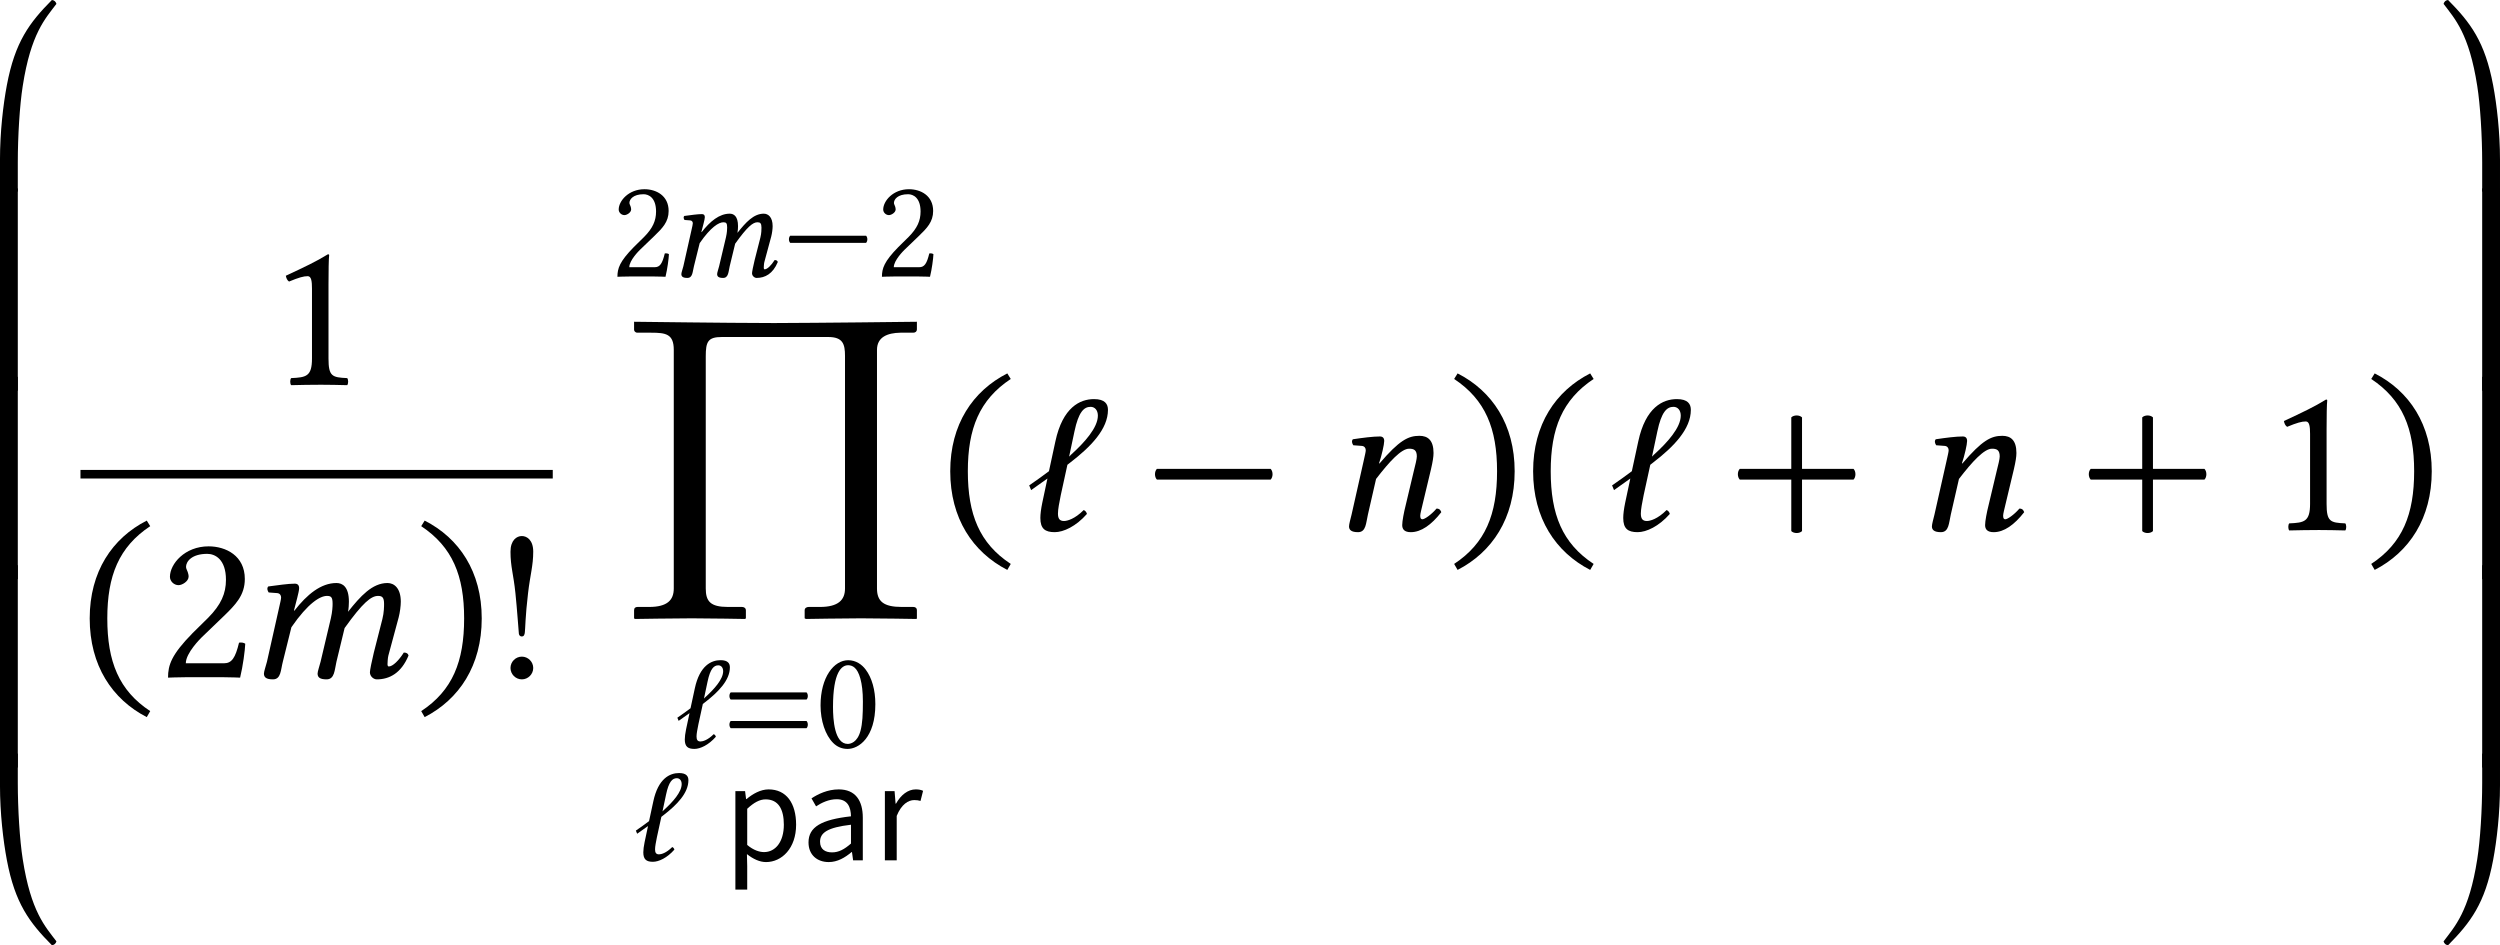 <?xml version='1.0' encoding='UTF-8'?>
<!-- This file was generated by dvisvgm 3.2.2 -->
<svg version='1.1' xmlns='http://www.w3.org/2000/svg' xmlns:xlink='http://www.w3.org/1999/xlink' width='195pt' height='73.727pt' viewBox='372.276 720.372 195 73.727'>
<defs>
<use id='g29-109' xlink:href='#g1-109' transform='scale(1.143)'/>
<path id='g0-96' d='M.438-1.474V0H1.265V-1.355C1.265-2.58 1.355-4.025 1.494-4.902C1.873-7.342 2.54-8.03 3.059-8.717C3.029-8.817 2.959-8.887 2.849-8.897C1.803-7.841 1.136-6.954 .757-4.941C.588-4.045 .438-2.77 .438-1.474Z'/>
<path id='g0-97' d='M2.74-1.474C2.74-2.77 2.59-4.045 2.421-4.941C2.042-6.954 1.375-7.841 .329-8.897C.219-8.887 .149-8.817 .12-8.717C.638-8.03 1.305-7.342 1.684-4.902C1.823-4.025 1.913-2.58 1.913-1.355V0H2.74V-1.474Z'/>
<path id='g0-112' d='M.438-7.422C.438-6.127 .588-4.852 .757-3.955C1.136-1.943 1.803-1.056 2.849 0C2.959-.01 3.029-.08 3.059-.179C2.54-.867 1.873-1.554 1.494-3.995C1.355-4.872 1.265-6.316 1.265-7.542V-8.897H.438V-7.422Z'/>
<path id='g0-113' d='M2.74-7.422V-8.897H1.913V-7.542C1.913-6.316 1.823-4.872 1.684-3.995C1.305-1.554 .638-.867 .12-.179C.149-.08 .219-.01 .329 0C1.375-1.056 2.042-1.943 2.421-3.955C2.59-4.852 2.74-6.127 2.74-7.422Z'/>
<path id='g0-114' d='M1.265-8.897H.438V.498H1.265V-8.897Z'/>
<path id='g0-115' d='M2.74-8.897H1.913V.498H2.74V-8.897Z'/>
<path id='g0-199' d='M10.291 2.979C10.291 3.517 9.973 3.836 9.126 3.836H8.608C8.508 3.836 8.418 3.885 8.418 3.995V4.364C8.418 4.364 8.478 4.394 8.478 4.394S10.281 4.364 11.029 4.364C11.836 4.364 13.609 4.394 13.609 4.394S13.629 4.364 13.629 4.364V3.995C13.629 3.885 13.559 3.836 13.46 3.836H12.922C12.085 3.836 11.776 3.577 11.776 2.979V-8.1C11.776-8.697 12.264-8.887 12.862-8.897H13.46C13.559-8.897 13.629-8.956 13.629-9.046V-9.405C13.619-9.405 11.019-9.375 10.909-9.375C9.425-9.365 8.279-9.345 6.994-9.345C5.509-9.345 4.394-9.365 3.108-9.375C2.809-9.375 .658-9.405 .498-9.405V-9.036C.498-8.976 .548-8.897 .658-8.897H1.295C1.973-8.897 2.341-8.837 2.341-8.1V2.979C2.341 3.517 2.042 3.836 1.196 3.836H.658C.558 3.836 .498 3.885 .498 3.995V4.364C.498 4.364 .538 4.394 .538 4.394S2.441 4.364 3.178 4.364C3.985 4.364 5.649 4.394 5.649 4.394S5.689 4.364 5.689 4.364V3.995C5.689 3.885 5.599 3.836 5.509 3.836H4.852C4.045 3.836 3.826 3.577 3.826 2.979V-7.801C3.826-8.478 3.925-8.697 4.573-8.697H9.514C10.192-8.697 10.291-8.369 10.291-7.821V2.979Z'/>
<use id='g30-109' xlink:href='#g1-109' transform='scale(1.714)'/>
<use id='g30-110' xlink:href='#g1-110' transform='scale(1.714)'/>
<path id='g3-42' d='M.411-1.988C.328-1.904 .328-1.723 .411-1.639H4.108C4.191-1.723 4.191-1.904 4.108-1.988H.411Z'/>
<path id='g3-43' d='M2.085 .035C2.169 .119 2.35 .119 2.434 .035V-1.639H4.108C4.191-1.723 4.191-1.904 4.108-1.988H2.434V-3.661C2.35-3.745 2.169-3.745 2.085-3.661V-1.988H.411C.328-1.904 .328-1.723 .411-1.639H2.085V.035Z'/>
<path id='g3-46' d='M.3-1.911C.3-.377 1.032 .718 2.155 1.297L2.267 1.102C1.248 .432 .872-.509 .872-1.911C.872-3.299 1.248-4.233 2.267-4.91L2.155-5.091C1.032-4.519 .3-3.431 .3-1.911Z'/>
<path id='g3-47' d='M2.183-1.911C2.183-3.431 1.451-4.519 .328-5.091L.216-4.91C1.234-4.233 1.611-3.299 1.611-1.911C1.611-.509 1.234 .432 .216 1.102L.328 1.297C1.451 .718 2.183-.377 2.183-1.911Z'/>
<path id='g3-48' d='M1.59 .07C2.127 .07 2.943-.474 2.943-2.113C2.943-2.803 2.776-3.396 2.469-3.801C2.287-4.045 1.995-4.254 1.618-4.254C.928-4.254 .272-3.431 .272-2.05C.272-1.304 .502-.607 .886-.223C1.081-.028 1.318 .07 1.59 .07ZM1.618-4.01C1.736-4.01 1.848-3.968 1.932-3.891C2.148-3.71 2.336-3.18 2.336-2.246C2.336-1.604 2.315-1.165 2.218-.809C2.064-.237 1.723-.174 1.597-.174C.948-.174 .879-1.367 .879-1.974C.879-3.689 1.304-4.01 1.618-4.01Z'/>
<path id='g3-49' d='M2.008-.851V-3.271C2.008-3.689 2.015-4.115 2.029-4.205C2.029-4.24 2.015-4.24 1.988-4.24C1.604-4.003 1.234-3.829 .621-3.543C.635-3.466 .663-3.396 .725-3.354C1.046-3.487 1.2-3.529 1.332-3.529C1.451-3.529 1.471-3.361 1.471-3.124V-.851C1.471-.272 1.283-.237 .795-.216C.753-.174 .753-.028 .795 .014C1.137 .007 1.388 0 1.764 0C2.099 0 2.267 .007 2.615 .014C2.657-.028 2.657-.174 2.615-.216C2.127-.237 2.008-.272 2.008-.851Z'/>
<path id='g3-50' d='M.425-3.264C.425-3.117 .558-2.992 .704-2.992C.823-2.992 1.032-3.117 1.032-3.271C1.032-3.327 1.018-3.368 1.004-3.417S.948-3.529 .948-3.585C.948-3.759 1.13-4.01 1.639-4.01C1.89-4.01 2.246-3.836 2.246-3.166C2.246-2.72 2.085-2.357 1.674-1.939L1.158-1.43C.474-.732 .363-.398 .363 .014C.363 .014 .718 0 .941 0H2.162C2.385 0 2.706 .014 2.706 .014C2.797-.356 2.866-.879 2.873-1.088C2.831-1.123 2.741-1.137 2.671-1.123C2.552-.628 2.434-.453 2.183-.453H.941C.941-.788 1.423-1.262 1.458-1.297L2.162-1.974C2.559-2.357 2.859-2.664 2.859-3.194C2.859-3.947 2.246-4.254 1.681-4.254C.907-4.254 .425-3.682 .425-3.264Z'/>
<path id='g3-61' d='M.411-1.29C.328-1.206 .328-1.025 .411-.941H4.108C4.191-1.025 4.191-1.206 4.108-1.29H.411ZM.411-2.685C.328-2.601 .328-2.42 .411-2.336H4.108C4.191-2.42 4.191-2.601 4.108-2.685H.411Z'/>
<path id='g3-64' d='M1.004-4.589C.837-4.589 .635-4.456 .635-4.08C.635-3.592 .732-3.347 .795-2.734C.851-2.19 .893-1.562 .907-1.416C.914-1.374 .934-1.325 1.004-1.325S1.095-1.388 1.102-1.465C1.116-1.562 1.116-1.981 1.206-2.734C1.276-3.333 1.374-3.626 1.374-4.08C1.374-4.456 1.172-4.589 1.004-4.589ZM.635-.3C.635-.098 .802 .07 1.004 .07S1.374-.098 1.374-.3S1.206-.669 1.004-.669S.635-.502 .635-.3Z'/>
<use id='g25-96' xlink:href='#g0-96' transform='scale(1.2)'/>
<use id='g25-97' xlink:href='#g0-97' transform='scale(1.2)'/>
<use id='g25-112' xlink:href='#g0-112' transform='scale(1.2)'/>
<use id='g25-113' xlink:href='#g0-113' transform='scale(1.2)'/>
<use id='g25-114' xlink:href='#g0-114' transform='scale(1.2)'/>
<use id='g25-115' xlink:href='#g0-115' transform='scale(1.2)'/>
<use id='g25-199' xlink:href='#g0-199' transform='scale(1.2)'/>
<path id='g1-109' d='M1.381-2.894C1.381-2.992 1.332-3.041 1.241-3.041C1.018-3.041 .704-2.992 .377-2.95C.328-2.894 .349-2.817 .391-2.755L.669-2.734C.753-2.727 .795-2.664 .795-2.594C.795-2.532 .767-2.434 .725-2.239L.335-.502C.3-.363 .237-.188 .237-.119C.237 0 .307 .07 .53 .07C.795 .07 .781-.237 .851-.502L1.13-1.625C1.674-2.413 2.064-2.643 2.287-2.643C2.427-2.643 2.469-2.594 2.469-2.385C2.469-2.301 2.462-2.134 2.413-1.918L2.078-.502C2.043-.363 1.981-.188 1.981-.119C1.981 0 2.05 .07 2.273 .07C2.538 .07 2.532-.237 2.594-.502L2.859-1.597C3.452-2.427 3.724-2.643 3.947-2.643C4.08-2.643 4.142-2.594 4.142-2.385C4.142-2.308 4.142-2.106 4.087-1.89L3.808-.795C3.738-.509 3.682-.223 3.682-.16C3.682-.021 3.808 .07 3.905 .07C4.317 .07 4.7-.133 4.937-.704C4.924-.767 4.875-.802 4.784-.802C4.617-.537 4.421-.349 4.296-.349C4.261-.349 4.254-.391 4.254-.425C4.254-.453 4.261-.628 4.282-.704L4.617-1.946C4.659-2.106 4.686-2.322 4.686-2.455C4.686-2.894 4.47-3.062 4.254-3.062C3.759-3.062 3.375-2.636 2.971-2.127C2.992-2.239 2.999-2.364 2.999-2.455C2.999-2.943 2.79-3.062 2.594-3.062C2.092-3.062 1.639-2.692 1.227-2.162L1.213-2.169C1.276-2.427 1.381-2.776 1.381-2.894Z'/>
<path id='g1-110' d='M1.73-2.894C1.73-2.992 1.681-3.041 1.59-3.041C1.367-3.041 1.039-2.999 .711-2.95C.663-2.894 .683-2.817 .725-2.755L1.004-2.734C1.088-2.727 1.13-2.664 1.13-2.594C1.13-2.538 1.102-2.434 1.06-2.239L.669-.502C.635-.363 .586-.188 .586-.119C.586-.007 .656 .07 .879 .07C1.144 .07 1.137-.237 1.2-.502L1.465-1.66C1.904-2.232 2.287-2.643 2.538-2.643C2.685-2.643 2.79-2.608 2.79-2.392C2.79-2.308 2.741-2.113 2.692-1.918L2.427-.802C2.371-.579 2.315-.293 2.315-.16S2.385 .07 2.594 .07C2.929 .07 3.264-.167 3.585-.579C3.564-.642 3.529-.697 3.431-.697C3.25-.488 3.041-.349 2.971-.349C2.922-.349 2.901-.384 2.901-.467C2.901-.53 2.943-.683 2.985-.865L3.25-1.974C3.306-2.218 3.333-2.378 3.333-2.504C3.333-2.922 3.145-3.062 2.873-3.062C2.511-3.062 2.218-2.915 1.576-2.162L1.562-2.169C1.646-2.413 1.73-2.783 1.73-2.894Z'/>
<path id='g15-139' d='M2.629-3.731L2.902-5.018C3.109-6 3.382-6.262 3.72-6.262C3.938-6.262 4.091-6.087 4.091-5.815C4.091-5.204 3.415-4.451 2.727-3.829L2.629-3.731ZM2.367-.458C2.138-.458 2.062-.589 2.062-.84C2.062-1.058 2.127-1.375 2.204-1.767L2.542-3.316L2.695-3.436C3.731-4.233 4.604-5.127 4.604-6.109C4.604-6.404 4.451-6.655 3.895-6.655C3.185-6.655 2.302-6.24 1.931-4.505L1.604-2.989C1.287-2.749 .916-2.487 .6-2.269L.698-2.029L1.527-2.618L1.265-1.385C1.2-1.069 1.167-.807 1.167-.611C1.167-.065 1.407 .109 1.898 .109C2.345 .109 2.978-.185 3.535-.818C3.513-.905 3.458-.982 3.371-1.015C2.913-.556 2.531-.458 2.367-.458Z'/>
<use id='g33-42' xlink:href='#g3-42' transform='scale(1.714)'/>
<use id='g33-43' xlink:href='#g3-43' transform='scale(1.714)'/>
<use id='g33-46' xlink:href='#g3-46' transform='scale(1.714)'/>
<use id='g33-47' xlink:href='#g3-47' transform='scale(1.714)'/>
<use id='g33-49' xlink:href='#g3-49' transform='scale(1.714)'/>
<use id='g33-50' xlink:href='#g3-50' transform='scale(1.714)'/>
<use id='g33-64' xlink:href='#g3-64' transform='scale(1.714)'/>
<use id='g32-42' xlink:href='#g3-42' transform='scale(1.143)'/>
<use id='g32-48' xlink:href='#g3-48' transform='scale(1.143)'/>
<use id='g32-50' xlink:href='#g3-50' transform='scale(1.143)'/>
<use id='g32-61' xlink:href='#g3-61' transform='scale(1.143)'/>
<use id='g26-139' xlink:href='#g15-139' transform='scale(.731)'/>
<path id='g10-97' d='M1.54 .095C2.025 .095 2.446-.151 2.811-.461H2.835L2.898 0H3.438V-2.374C3.438-3.327 3.033-3.954 2.096-3.954C1.477-3.954 .937-3.692 .58-3.454L.834-3.009C1.135-3.208 1.54-3.406 1.985-3.406C2.612-3.406 2.771-2.938 2.779-2.454C1.128-2.271 .413-1.858 .413-1C.413-.302 .897 .095 1.54 .095ZM1.723-.445C1.35-.445 1.056-.611 1.056-1.04C1.056-1.54 1.477-1.834 2.779-1.985V-.937C2.406-.611 2.096-.445 1.723-.445Z'/>
<path id='g10-112' d='M.651 1.628H1.31V.326L1.294-.349C1.644-.071 2.009 .095 2.358 .095C3.24 .095 4.034-.675 4.034-1.985C4.034-3.184 3.494-3.954 2.501-3.954C2.057-3.954 1.62-3.708 1.27-3.414H1.247L1.191-3.859H.651V1.628ZM2.247-.461C1.993-.461 1.66-.564 1.31-.858V-2.874C1.683-3.224 2.009-3.398 2.334-3.398C3.057-3.398 3.351-2.835 3.351-1.985C3.351-1.032 2.882-.461 2.247-.461Z'/>
<path id='g10-114' d='M.651 0H1.31V-2.477C1.572-3.128 1.961-3.359 2.287-3.359C2.438-3.359 2.525-3.343 2.636-3.311L2.779-3.875C2.66-3.93 2.541-3.954 2.366-3.954C1.937-3.954 1.54-3.645 1.27-3.16H1.247L1.191-3.859H.651V0Z'/>
<use id='g27-139' xlink:href='#g15-139' transform='scale(1.096)'/>
</defs>
<g id='page1' transform='matrix(1.4 0 0 1.4 0 0)'>
<use x='265.385' y='525.227' xlink:href='#g25-96'/>
<use x='265.385' y='535.724' xlink:href='#g25-114'/>
<use x='265.385' y='546.221' xlink:href='#g25-114'/>
<use x='265.385' y='556.717' xlink:href='#g25-114'/>
<use x='265.385' y='567.214' xlink:href='#g25-112'/>
<use x='280.772' y='535.987' xlink:href='#g33-49'/>
<rect x='270.395' y='540.733' height='.478' width='26.313'/>
<use x='270.395' y='552.282' xlink:href='#g33-46'/>
<use x='274.651' y='552.282' xlink:href='#g33-50'/>
<use x='280.21' y='552.282' xlink:href='#g30-109'/>
<use x='289.009' y='552.282' xlink:href='#g33-47'/>
<use x='293.265' y='552.282' xlink:href='#g33-64'/>
<use x='299.896' y='529.956' xlink:href='#g32-50'/>
<use x='303.602' y='529.956' xlink:href='#g29-109'/>
<use x='309.468' y='529.956' xlink:href='#g32-42'/>
<use x='314.633' y='529.956' xlink:href='#g32-50'/>
<use x='300.641' y='543.764' xlink:href='#g25-199'/>
<use x='303.211' y='556.197' xlink:href='#g26-139'/>
<use x='306.152' y='556.197' xlink:href='#g32-61'/>
<use x='311.317' y='556.197' xlink:href='#g32-48'/>
<use x='300.9' y='562.486' xlink:href='#g26-139'/>
<use x='306.232' y='562.486' xlink:href='#g10-112'/>
<use x='310.544' y='562.486' xlink:href='#g10-97'/>
<use x='314.561' y='562.486' xlink:href='#g10-114'/>
<use x='318.339' y='544.081' xlink:href='#g33-46'/>
<use x='322.595' y='544.081' xlink:href='#g27-139'/>
<use x='329.663' y='544.081' xlink:href='#g33-42'/>
<use x='340.067' y='544.081' xlink:href='#g30-110'/>
<use x='346.558' y='544.081' xlink:href='#g33-47'/>
<use x='350.814' y='544.081' xlink:href='#g33-46'/>
<use x='355.07' y='544.081' xlink:href='#g27-139'/>
<use x='362.138' y='544.081' xlink:href='#g33-43'/>
<use x='372.542' y='544.081' xlink:href='#g30-110'/>
<use x='381.69' y='544.081' xlink:href='#g33-43'/>
<use x='392.094' y='544.081' xlink:href='#g33-49'/>
<use x='397.653' y='544.081' xlink:href='#g33-47'/>
<use x='401.909' y='525.227' xlink:href='#g25-97'/>
<use x='401.909' y='535.724' xlink:href='#g25-115'/>
<use x='401.909' y='546.221' xlink:href='#g25-115'/>
<use x='401.909' y='556.717' xlink:href='#g25-115'/>
<use x='401.909' y='567.214' xlink:href='#g25-113'/>
</g>
</svg>